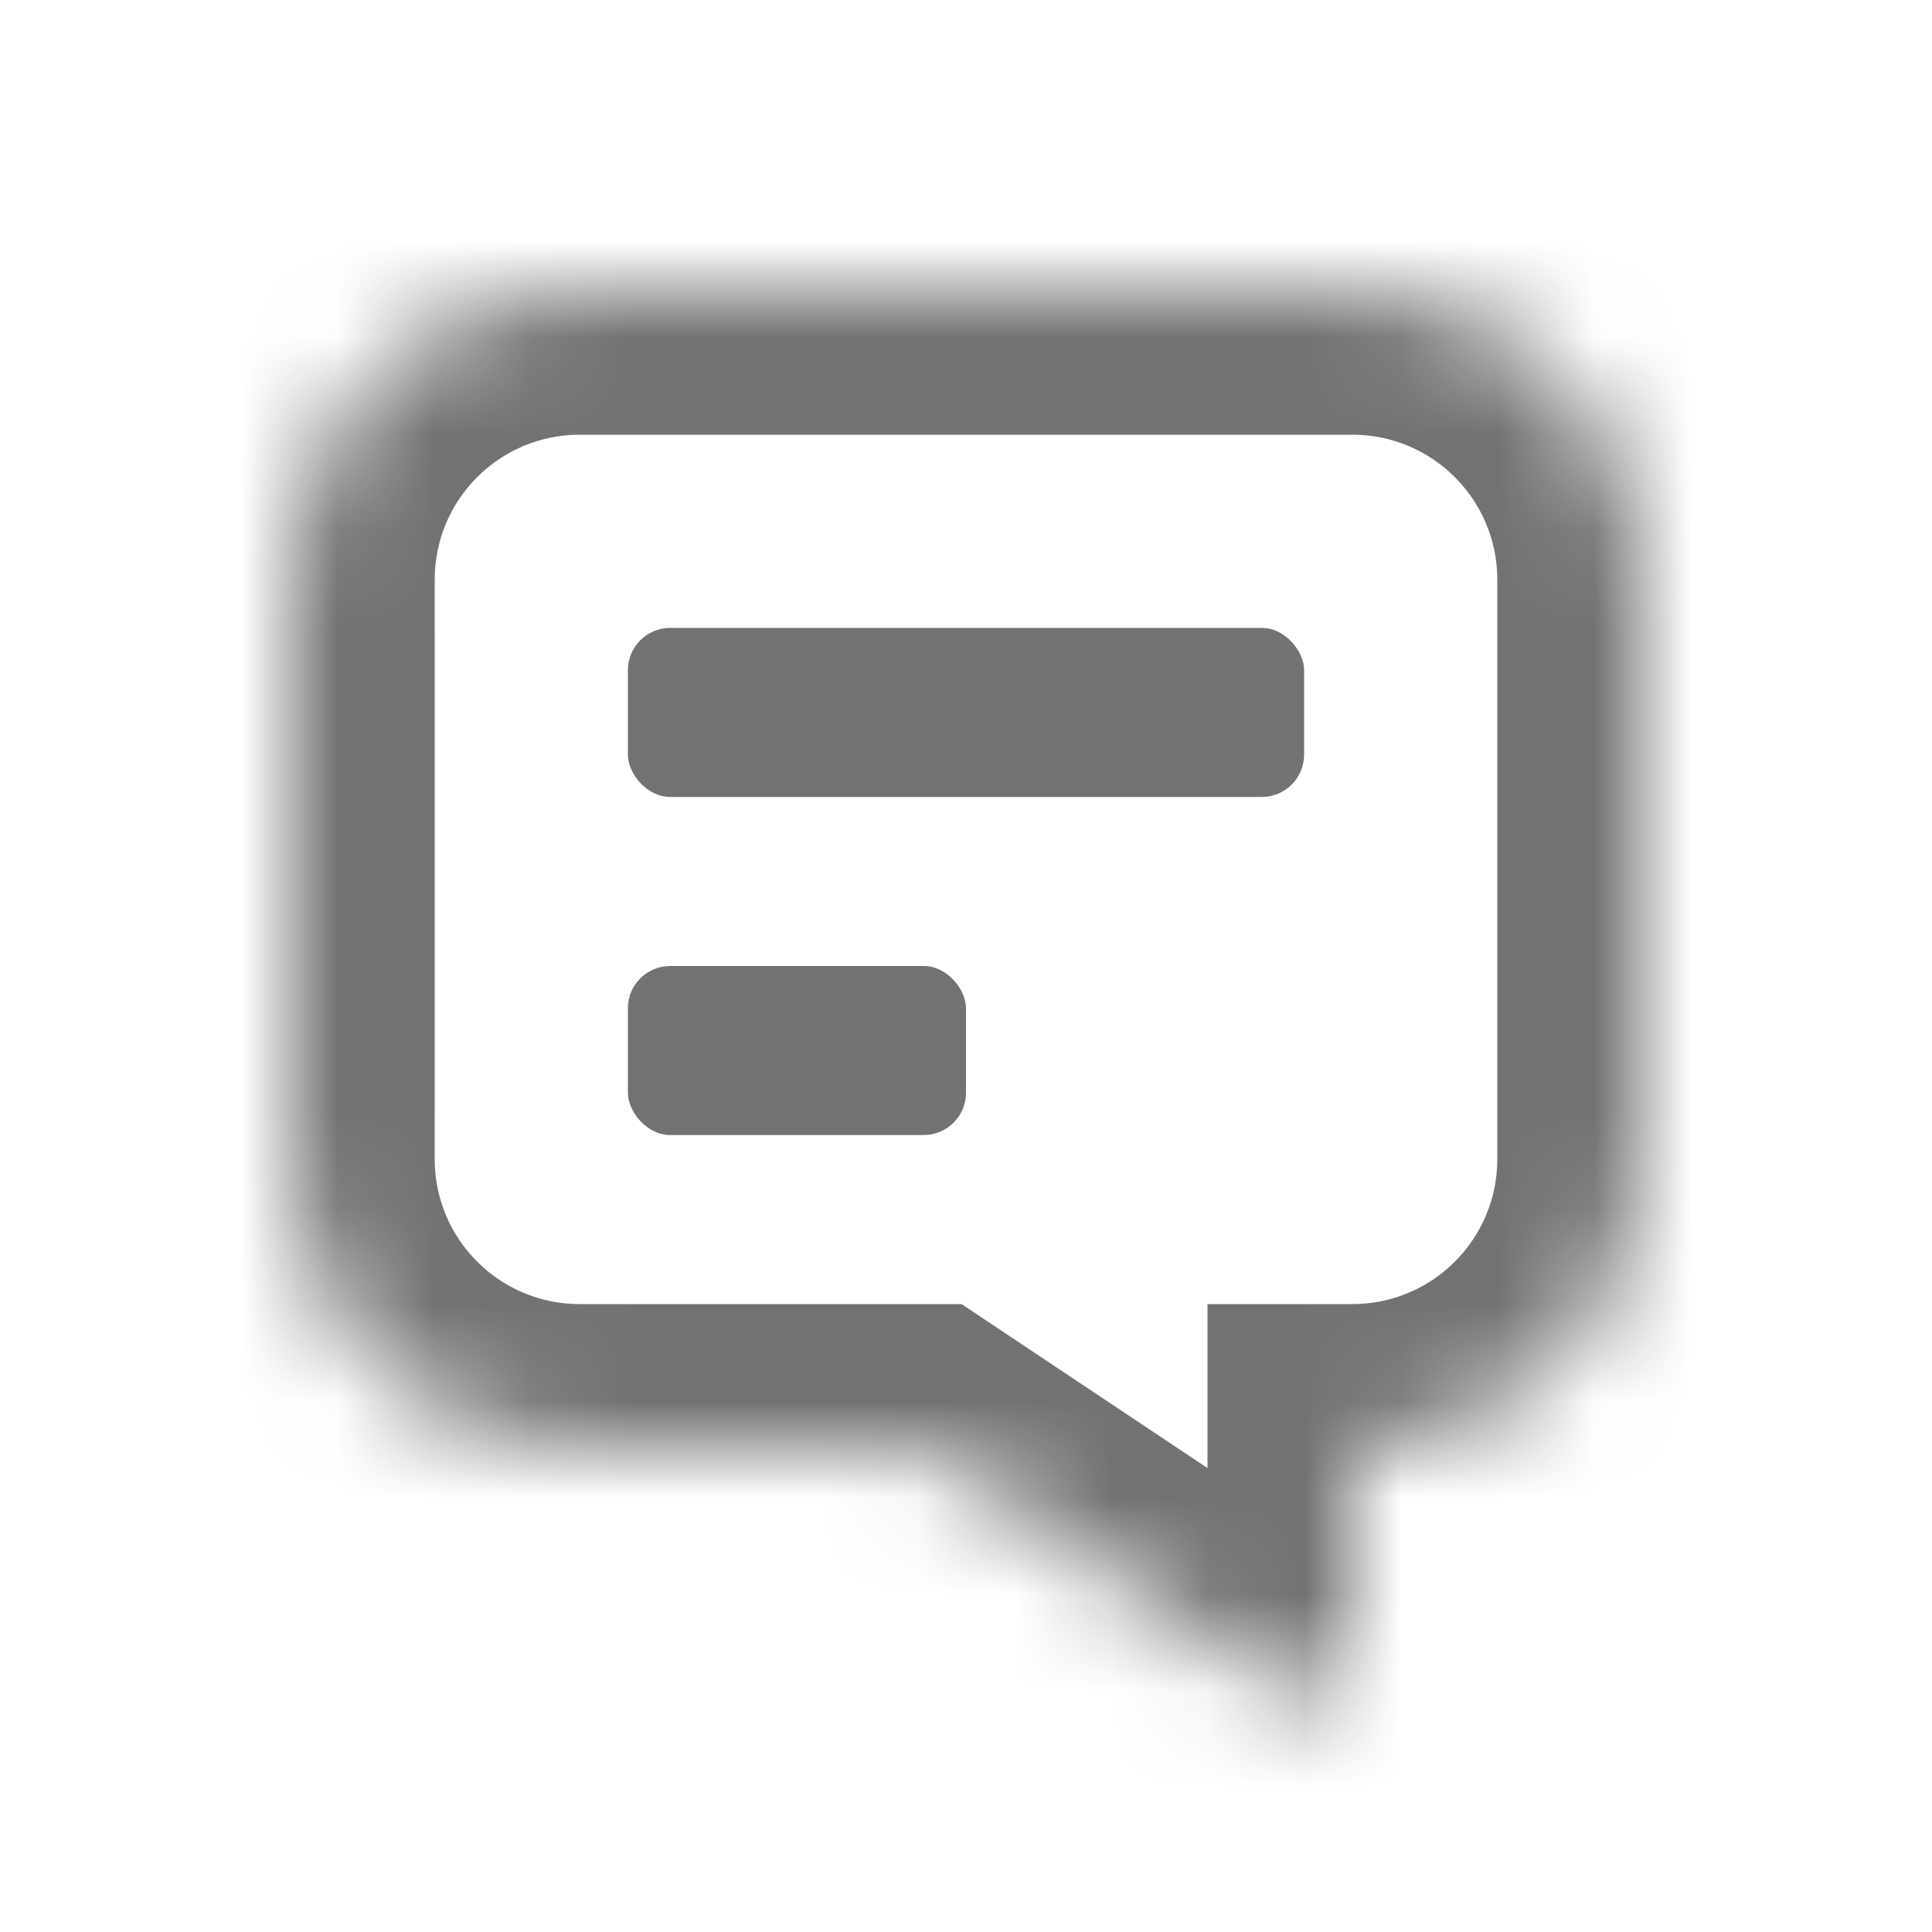<svg width="20" height="20" viewBox="0 0 20 20" fill="none" xmlns="http://www.w3.org/2000/svg">
<mask id="path-1-inside-1_24_1950" fill="white">
<path fill-rule="evenodd" clip-rule="evenodd" d="M6 3C4.343 3 3 4.343 3 6V12C3 13.657 4.343 15 6 15H9.5L13.223 17.482C13.555 17.703 14 17.465 14 17.066V15C15.657 15 17 13.657 17 12V6C17 4.343 15.657 3 14 3H6Z"/>
</mask>
<path d="M9.5 15L10.332 13.752L9.954 13.5H9.5V15ZM13.223 17.482L14.055 16.234L14.055 16.234L13.223 17.482ZM14 15V13.5H12.5V15H14ZM4.5 6C4.5 5.172 5.172 4.5 6 4.5V1.5C3.515 1.5 1.5 3.515 1.5 6H4.5ZM4.5 12V6H1.5V12H4.5ZM6 13.5C5.172 13.5 4.5 12.828 4.5 12H1.5C1.5 14.485 3.515 16.5 6 16.5V13.5ZM9.5 13.5H6V16.5H9.5V13.5ZM14.055 16.234L10.332 13.752L8.668 16.248L12.391 18.73L14.055 16.234ZM12.5 17.066C12.5 16.267 13.39 15.791 14.055 16.234L12.391 18.73C13.72 19.616 15.5 18.663 15.5 17.066H12.5ZM12.5 15V17.066H15.5V15H12.5ZM15.5 12C15.5 12.828 14.828 13.5 14 13.5V16.5C16.485 16.5 18.5 14.485 18.5 12H15.5ZM15.5 6V12H18.5V6H15.5ZM14 4.5C14.828 4.5 15.5 5.172 15.5 6H18.5C18.5 3.515 16.485 1.5 14 1.5V4.5ZM6 4.5H14V1.5H6V4.5Z" fill="#141414" fill-opacity="0.6" mask="url(#path-1-inside-1_24_1950)"/>
<rect x="6.5" y="6.5" width="7" height="1.75" rx="0.438" fill="#141414" fill-opacity="0.6"/>
<rect x="6.5" y="10" width="3.5" height="1.75" rx="0.438" fill="#141414" fill-opacity="0.6"/>
</svg>
